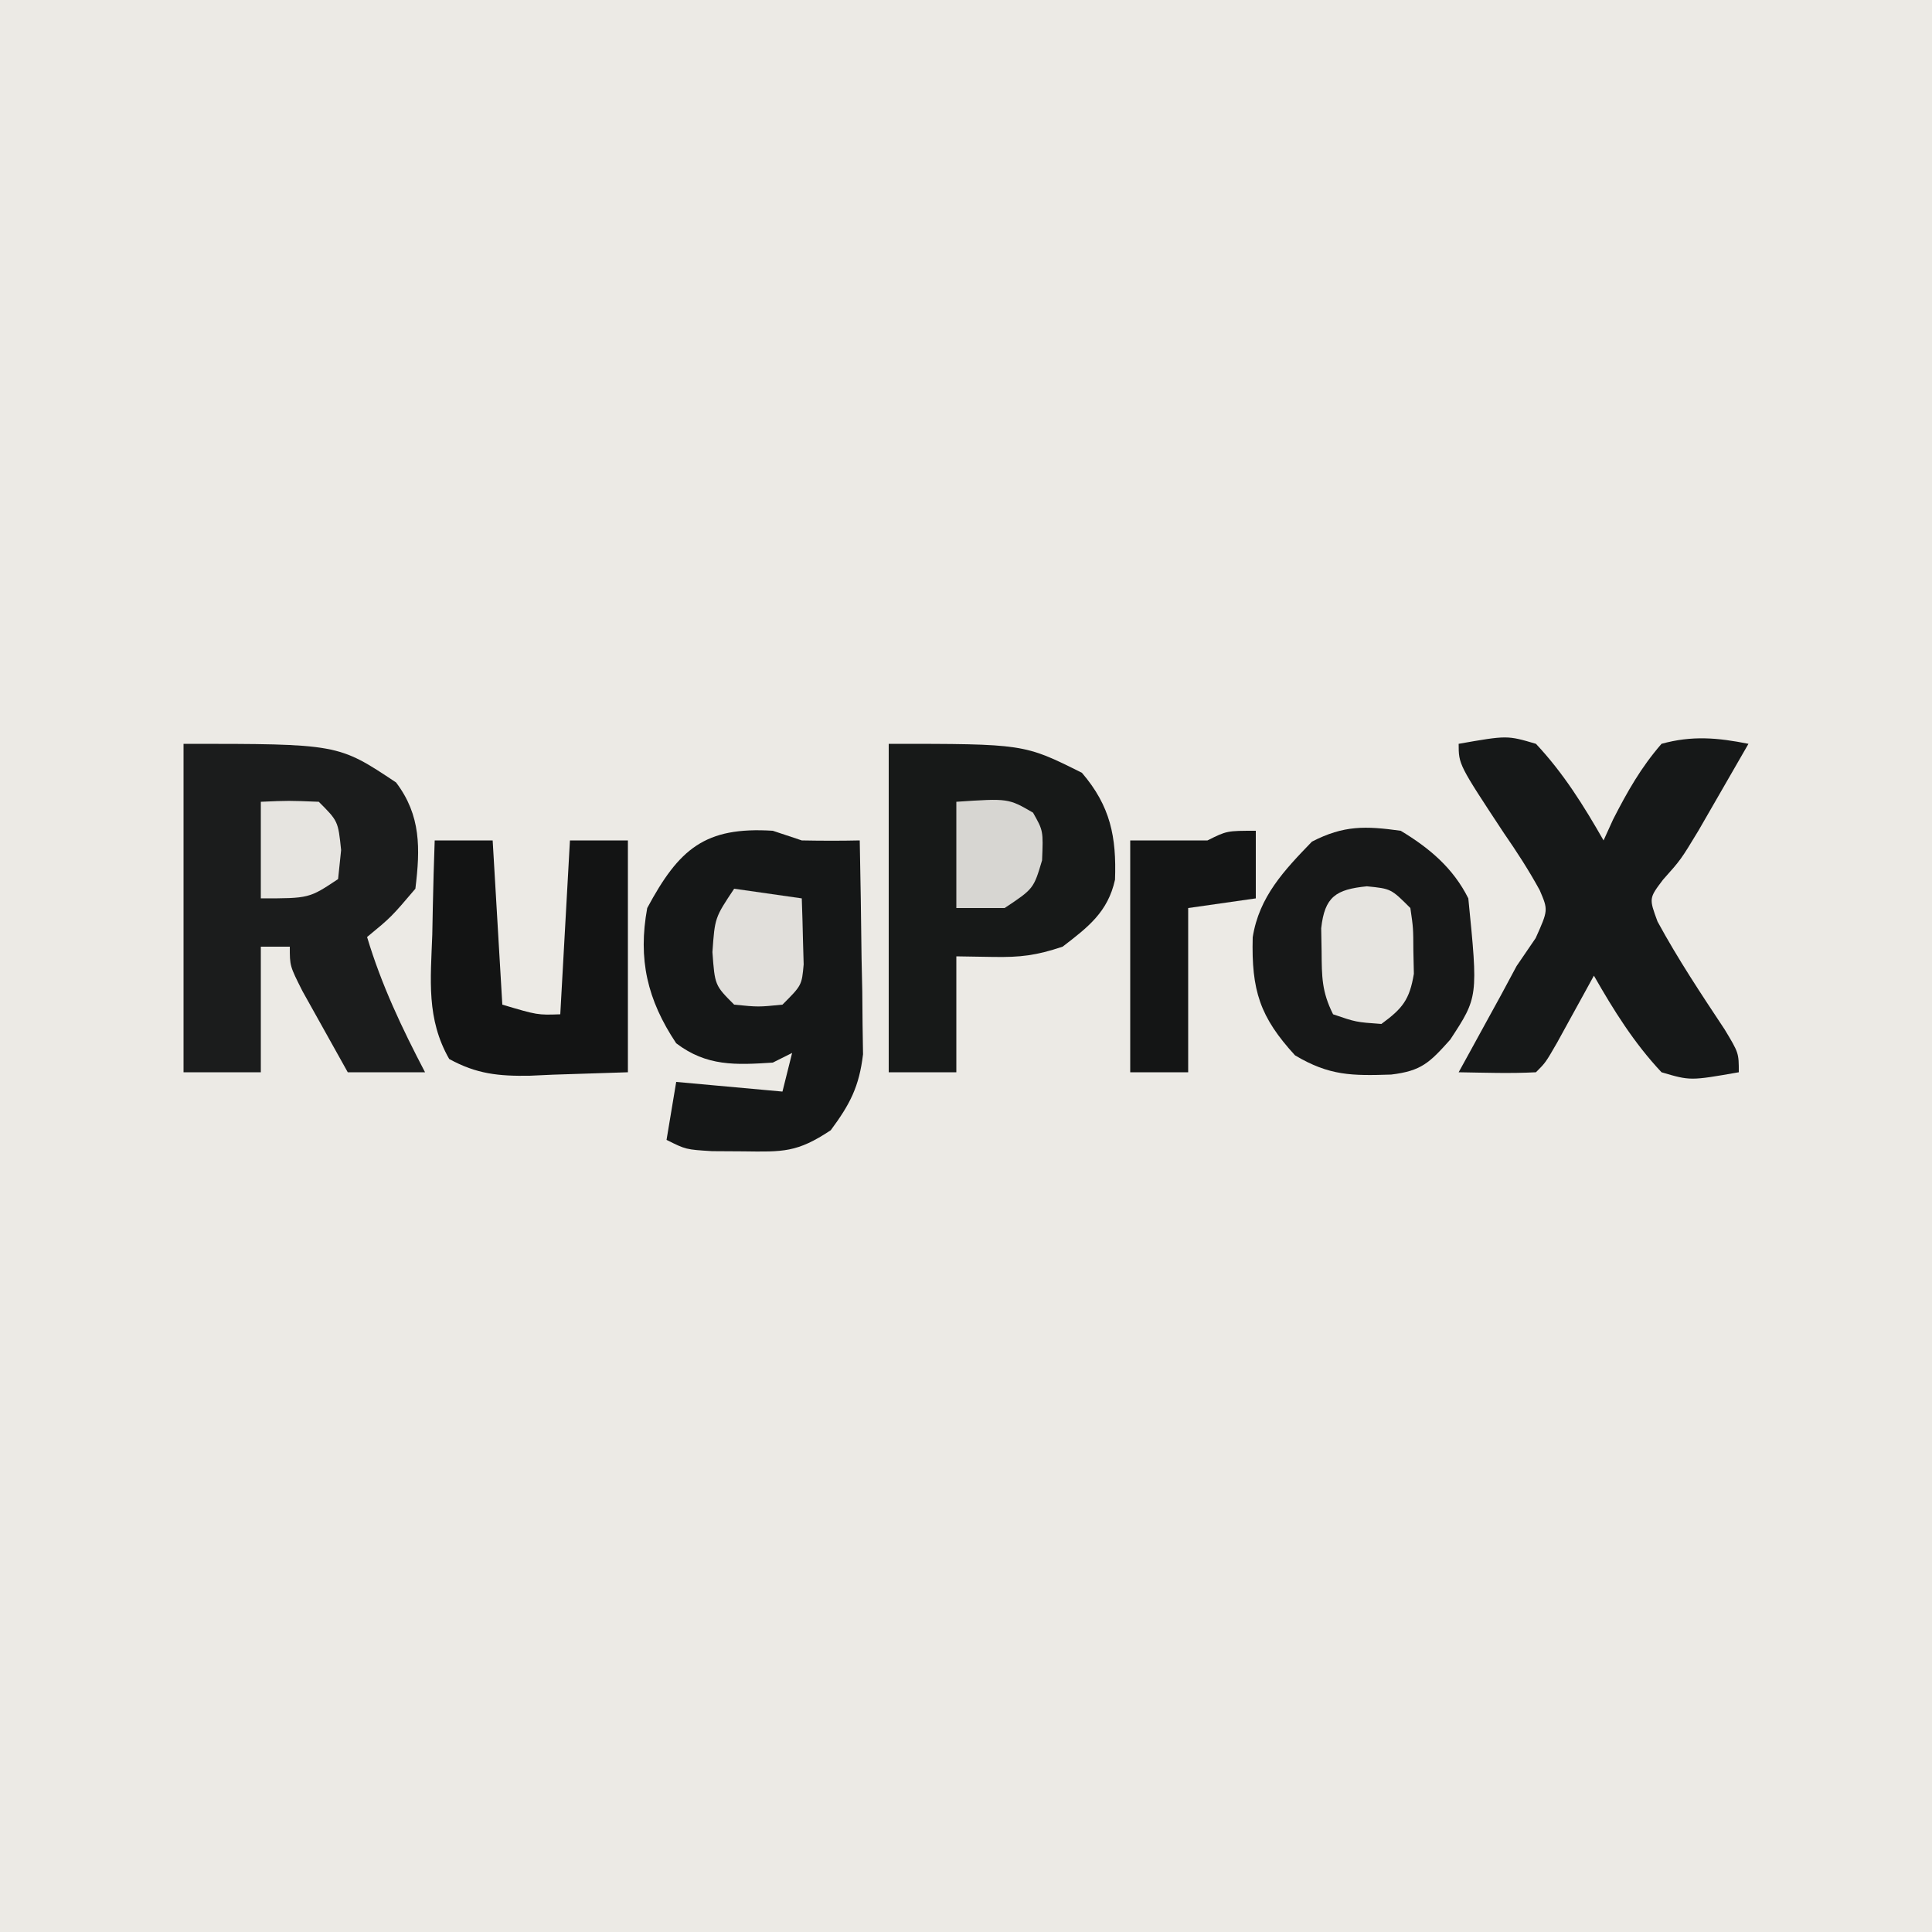 <?xml version="1.0" encoding="UTF-8"?>
<svg version="1.1" xmlns="http://www.w3.org/2000/svg" width="200" height="200">
<path d="M0 0 C66 0 132 0 200 0 C200 66 200 132 200 200 C134 200 68 200 0 200 C0 134 0 68 0 0 Z " fill="#ECEAE5" transform="translate(0,0)"/>
<path d="M0 0 C16 0 16 0 22 4 C24.585 7.408 24.511 10.842 24 15 C21.5 17.938 21.5 17.938 19 20 C20.492 24.972 22.605 29.418 25 34 C22.36 34 19.72 34 17 34 C15.995 32.211 14.996 30.419 14 28.625 C13.165 27.128 13.165 27.128 12.312 25.602 C11 23 11 23 11 21 C10.01 21 9.02 21 8 21 C8 25.29 8 29.58 8 34 C5.36 34 2.72 34 0 34 C0 22.78 0 11.56 0 0 Z " fill="#1B1C1C" transform="translate(19,77)"/>
<path d="M0 0 C0.99 0.33 1.98 0.66 3 1 C5 1.039 7 1.044 9 1 C9.087 5.062 9.14 9.124 9.188 13.188 C9.213 14.338 9.238 15.488 9.264 16.674 C9.273 17.786 9.283 18.897 9.293 20.043 C9.309 21.064 9.324 22.085 9.341 23.137 C8.942 26.487 7.998 28.303 6 31 C2.511 33.326 1.05 33.242 -3.062 33.188 C-4.658 33.178 -4.658 33.178 -6.285 33.168 C-9 33 -9 33 -11 32 C-10.67 30.02 -10.34 28.04 -10 26 C-6.37 26.33 -2.74 26.66 1 27 C1.33 25.68 1.66 24.36 2 23 C1.34 23.33 0.68 23.66 0 24 C-3.868 24.252 -6.844 24.394 -10 22 C-13.004 17.494 -13.97 13.292 -13 8 C-9.702 1.859 -7.018 -0.439 0 0 Z " fill="#151717" transform="translate(80,86)"/>
<path d="M0 0 C14 0 14 0 20 3 C22.956 6.448 23.585 9.639 23.426 14.066 C22.688 17.417 20.632 18.98 18 21 C15.249 21.917 13.641 22.109 10.812 22.062 C8.925 22.032 8.925 22.032 7 22 C7 25.96 7 29.92 7 34 C4.69 34 2.38 34 0 34 C0 22.78 0 11.56 0 0 Z " fill="#171918" transform="translate(92,77)"/>
<path d="M0 0 C5.021 -0.881 5.021 -0.881 8 0 C10.848 3.035 12.94 6.395 15 10 C15.329 9.278 15.657 8.556 15.996 7.812 C17.479 4.92 18.866 2.458 21 0 C24.156 -0.872 26.812 -0.638 30 0 C28.899 1.918 27.794 3.835 26.688 5.75 C26.073 6.817 25.458 7.885 24.824 8.984 C23 12 23 12 21.145 14.078 C19.701 15.991 19.701 15.991 20.586 18.395 C22.69 22.271 25.103 25.9 27.539 29.574 C29 32 29 32 29 34 C23.979 34.881 23.979 34.881 21 34 C18.152 30.965 16.06 27.605 14 24 C13.651 24.638 13.301 25.276 12.941 25.934 C12.486 26.76 12.031 27.586 11.562 28.438 C11.11 29.261 10.658 30.085 10.191 30.934 C9 33 9 33 8 34 C5.329 34.141 2.676 34.042 0 34 C0.398 33.276 0.797 32.551 1.207 31.805 C1.737 30.838 2.267 29.871 2.812 28.875 C3.335 27.924 3.857 26.972 4.395 25.992 C4.924 25.005 5.454 24.017 6 23 C6.65 22.049 7.299 21.097 7.969 20.117 C9.273 17.212 9.273 17.212 8.391 15.154 C7.264 13.093 6.025 11.181 4.688 9.25 C0 2.14 0 2.14 0 0 Z " fill="#161818" transform="translate(151,77)"/>
<path d="M0 0 C2.97 1.79 5.425 3.85 7 7 C8.018 17.215 8.018 17.215 5.125 21.625 C2.986 24.016 2.142 24.863 -0.988 25.238 C-5.051 25.368 -7.372 25.374 -10.938 23.25 C-14.569 19.289 -15.464 16.544 -15.32 11.027 C-14.655 6.818 -12.053 4.09 -9.188 1.125 C-5.886 -0.573 -3.662 -0.505 0 0 Z " fill="#171818" transform="translate(145,86)"/>
<path d="M0 0 C1.98 0 3.96 0 6 0 C6.33 5.61 6.66 11.22 7 17 C10.636 18.081 10.636 18.081 13 18 C13.495 9.09 13.495 9.09 14 0 C15.98 0 17.96 0 20 0 C20 7.92 20 15.84 20 24 C16.164 24.124 16.164 24.124 12.25 24.25 C11.451 24.286 10.652 24.323 9.829 24.36 C6.613 24.411 4.33 24.182 1.5 22.625 C-0.872 18.474 -0.421 14.434 -0.25 9.75 C-0.232 8.814 -0.214 7.878 -0.195 6.914 C-0.148 4.608 -0.083 2.305 0 0 Z " fill="#131414" transform="translate(45,87)"/>
<path d="M0 0 C0 2.31 0 4.62 0 7 C-2.31 7.33 -4.62 7.66 -7 8 C-7 13.61 -7 19.22 -7 25 C-8.98 25 -10.96 25 -13 25 C-13 17.08 -13 9.16 -13 1 C-10.36 1 -7.72 1 -5 1 C-3 0 -3 0 0 0 Z " fill="#141515" transform="translate(130,86)"/>
<path d="M0 0 C2.5 0.25 2.5 0.25 4.5 2.25 C4.801 4.309 4.801 4.309 4.812 6.688 C4.829 7.47 4.846 8.252 4.863 9.059 C4.417 11.751 3.684 12.652 1.5 14.25 C-1.125 14.062 -1.125 14.062 -3.5 13.25 C-4.677 10.897 -4.666 9.369 -4.688 6.75 C-4.702 5.956 -4.716 5.162 -4.73 4.344 C-4.37 1.066 -3.196 0.32 0 0 Z " fill="#E6E4E0" transform="translate(141.5,91.75)"/>
<path d="M0 0 C2.31 0.33 4.62 0.66 7 1 C7.054 2.458 7.093 3.916 7.125 5.375 C7.148 6.187 7.171 6.999 7.195 7.836 C7 10 7 10 5 12 C2.5 12.25 2.5 12.25 0 12 C-2 10 -2 10 -2.25 6.562 C-2 3 -2 3 0 0 Z " fill="#E1DFDB" transform="translate(76,92)"/>
<path d="M0 0 C5.382 -0.359 5.382 -0.359 7.938 1.125 C9 3 9 3 8.875 6.062 C8 9 8 9 5 11 C3.35 11 1.7 11 0 11 C0 7.37 0 3.74 0 0 Z " fill="#D7D6D2" transform="translate(99,83)"/>
<path d="M0 0 C2.875 -0.125 2.875 -0.125 6 0 C8 2 8 2 8.312 5 C8.158 6.485 8.158 6.485 8 8 C5 10 5 10 0 10 C0 6.7 0 3.4 0 0 Z " fill="#E6E4E0" transform="translate(27,83)"/>
</svg>
